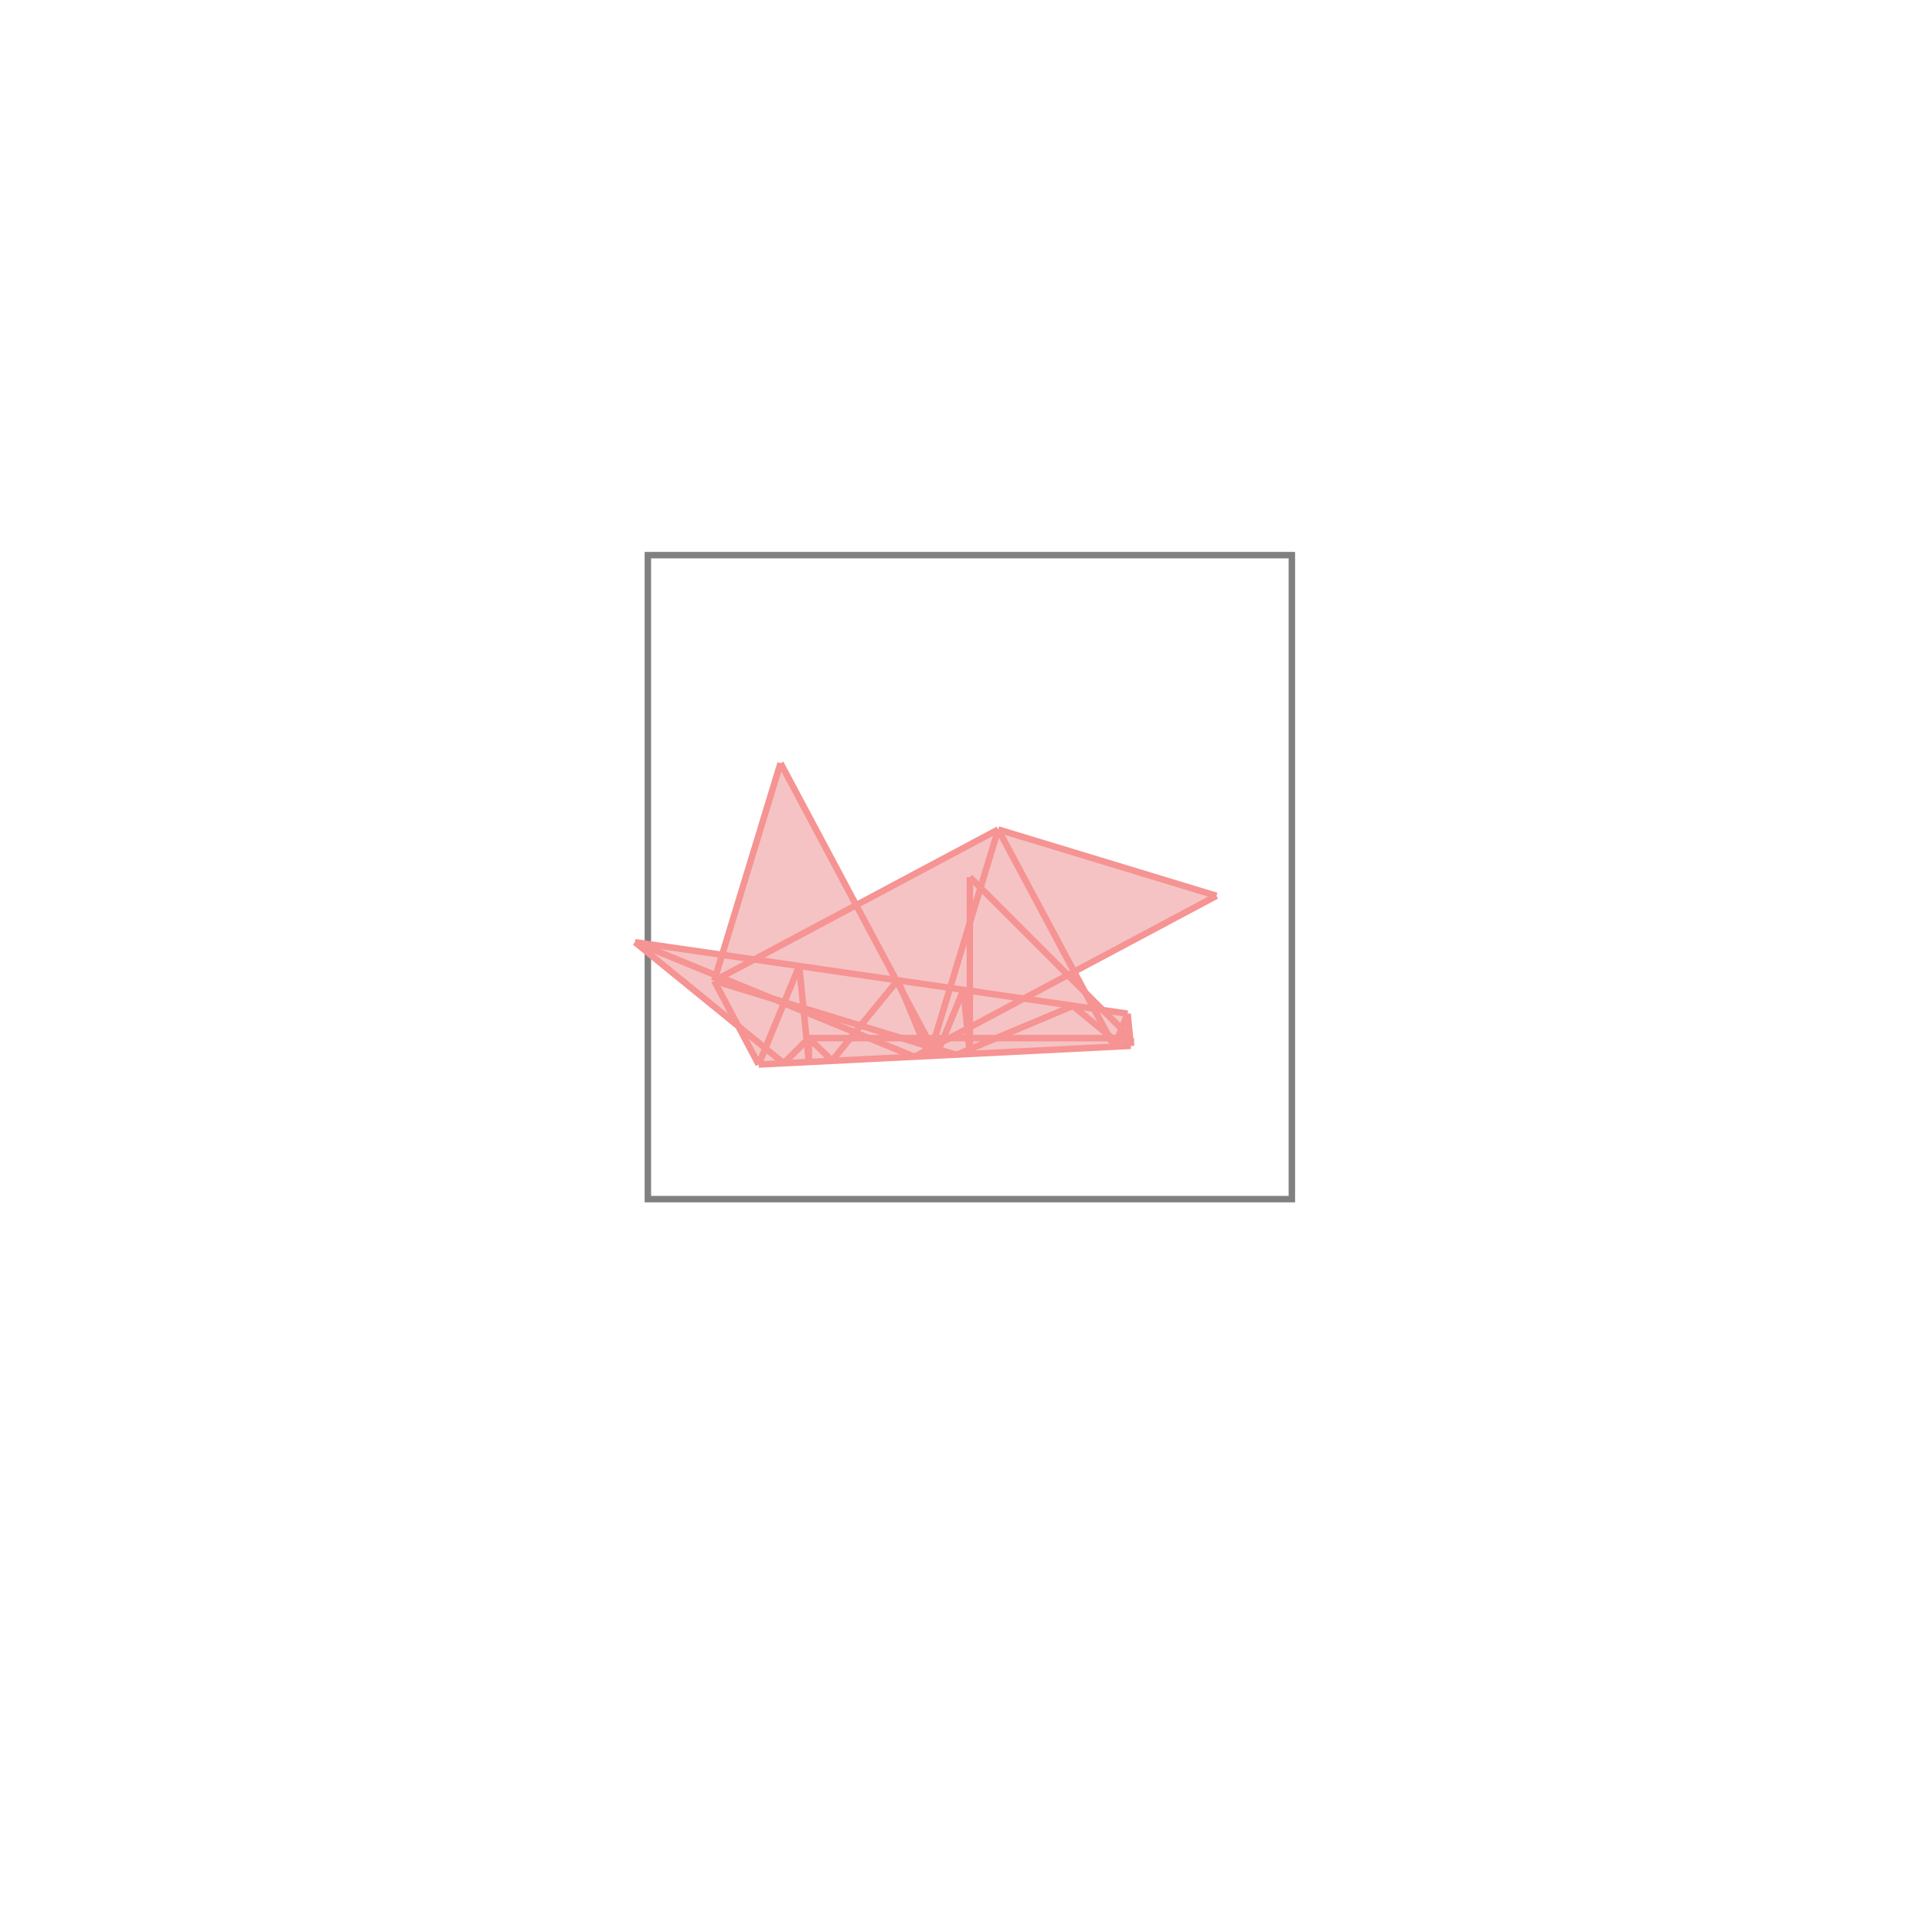 <svg xmlns="http://www.w3.org/2000/svg" viewBox="-1.5 -1.5 3 3">
<g transform="scale(1, -1)">
<path d="M-0.322 -0.153 L0.256 -0.124 L0.256 -0.112 L0.255 -0.11 L0.251 -0.074 L0.214 -0.069 L0.185 -0.04 L0.168 -0.009 L0.389 0.109 L0.05 0.212 L-0.17 0.094 L-0.288 0.315 L-0.378 0.018 L-0.514 0.037 L-0.353 -0.094 z " fill="rgb(245,195,195)" />
<path d="M-0.494 -0.362 L0.506 -0.362 L0.506 0.638 L-0.494 0.638  z" fill="none" stroke="rgb(128,128,128)" stroke-width="0.01" />
<line x1="0.243" y1="-0.125" x2="0.256" y2="-0.112" style="stroke:rgb(246,147,147);stroke-width:0.01" />
<line x1="0.23" y1="-0.125" x2="0.251" y2="-0.074" style="stroke:rgb(246,147,147);stroke-width:0.01" />
<line x1="-0.046" y1="-0.139" x2="-0.004" y2="-0.037" style="stroke:rgb(246,147,147);stroke-width:0.01" />
<line x1="-0.057" y1="-0.14" x2="0.05" y2="0.212" style="stroke:rgb(246,147,147);stroke-width:0.01" />
<line x1="-0.208" y1="-0.147" x2="-0.106" y2="-0.022" style="stroke:rgb(246,147,147);stroke-width:0.01" />
<line x1="-0.322" y1="-0.153" x2="-0.259" y2="0" style="stroke:rgb(246,147,147);stroke-width:0.01" />
<line x1="-0.08" y1="-0.141" x2="0.389" y2="0.109" style="stroke:rgb(246,147,147);stroke-width:0.01" />
<line x1="-0.283" y1="-0.151" x2="-0.244" y2="-0.112" style="stroke:rgb(246,147,147);stroke-width:0.01" />
<line x1="-0.391" y1="-0.023" x2="-0.288" y2="0.315" style="stroke:rgb(246,147,147);stroke-width:0.01" />
<line x1="-0.244" y1="-0.149" x2="-0.244" y2="-0.112" style="stroke:rgb(246,147,147);stroke-width:0.01" />
<line x1="0.006" y1="-0.137" x2="0.006" y2="0.138" style="stroke:rgb(246,147,147);stroke-width:0.01" />
<line x1="0.256" y1="-0.124" x2="0.256" y2="-0.112" style="stroke:rgb(246,147,147);stroke-width:0.01" />
<line x1="-0.015" y1="-0.138" x2="0.166" y2="-0.062" style="stroke:rgb(246,147,147);stroke-width:0.01" />
<line x1="-0.244" y1="-0.149" x2="-0.259" y2="0" style="stroke:rgb(246,147,147);stroke-width:0.01" />
<line x1="0.006" y1="-0.137" x2="-0.004" y2="-0.037" style="stroke:rgb(246,147,147);stroke-width:0.01" />
<line x1="0.256" y1="-0.124" x2="0.251" y2="-0.074" style="stroke:rgb(246,147,147);stroke-width:0.01" />
<line x1="-0.322" y1="-0.153" x2="-0.391" y2="-0.023" style="stroke:rgb(246,147,147);stroke-width:0.01" />
<line x1="-0.057" y1="-0.14" x2="-0.106" y2="-0.022" style="stroke:rgb(246,147,147);stroke-width:0.01" />
<line x1="-0.322" y1="-0.153" x2="0.256" y2="-0.124" style="stroke:rgb(246,147,147);stroke-width:0.01" />
<line x1="-0.391" y1="-0.023" x2="0.05" y2="0.212" style="stroke:rgb(246,147,147);stroke-width:0.01" />
<line x1="-0.283" y1="-0.151" x2="-0.514" y2="0.037" style="stroke:rgb(246,147,147);stroke-width:0.01" />
<line x1="-0.046" y1="-0.139" x2="-0.288" y2="0.315" style="stroke:rgb(246,147,147);stroke-width:0.01" />
<line x1="-0.244" y1="-0.112" x2="0.256" y2="-0.112" style="stroke:rgb(246,147,147);stroke-width:0.01" />
<line x1="-0.208" y1="-0.147" x2="-0.244" y2="-0.112" style="stroke:rgb(246,147,147);stroke-width:0.01" />
<line x1="-0.08" y1="-0.141" x2="-0.514" y2="0.037" style="stroke:rgb(246,147,147);stroke-width:0.01" />
<line x1="-0.015" y1="-0.138" x2="-0.391" y2="-0.023" style="stroke:rgb(246,147,147);stroke-width:0.01" />
<line x1="0.23" y1="-0.125" x2="0.05" y2="0.212" style="stroke:rgb(246,147,147);stroke-width:0.01" />
<line x1="0.251" y1="-0.074" x2="-0.514" y2="0.037" style="stroke:rgb(246,147,147);stroke-width:0.01" />
<line x1="0.256" y1="-0.112" x2="0.006" y2="0.138" style="stroke:rgb(246,147,147);stroke-width:0.01" />
<line x1="0.243" y1="-0.125" x2="0.166" y2="-0.062" style="stroke:rgb(246,147,147);stroke-width:0.01" />
<line x1="0.389" y1="0.109" x2="0.05" y2="0.212" style="stroke:rgb(246,147,147);stroke-width:0.01" />
</g>
</svg>
